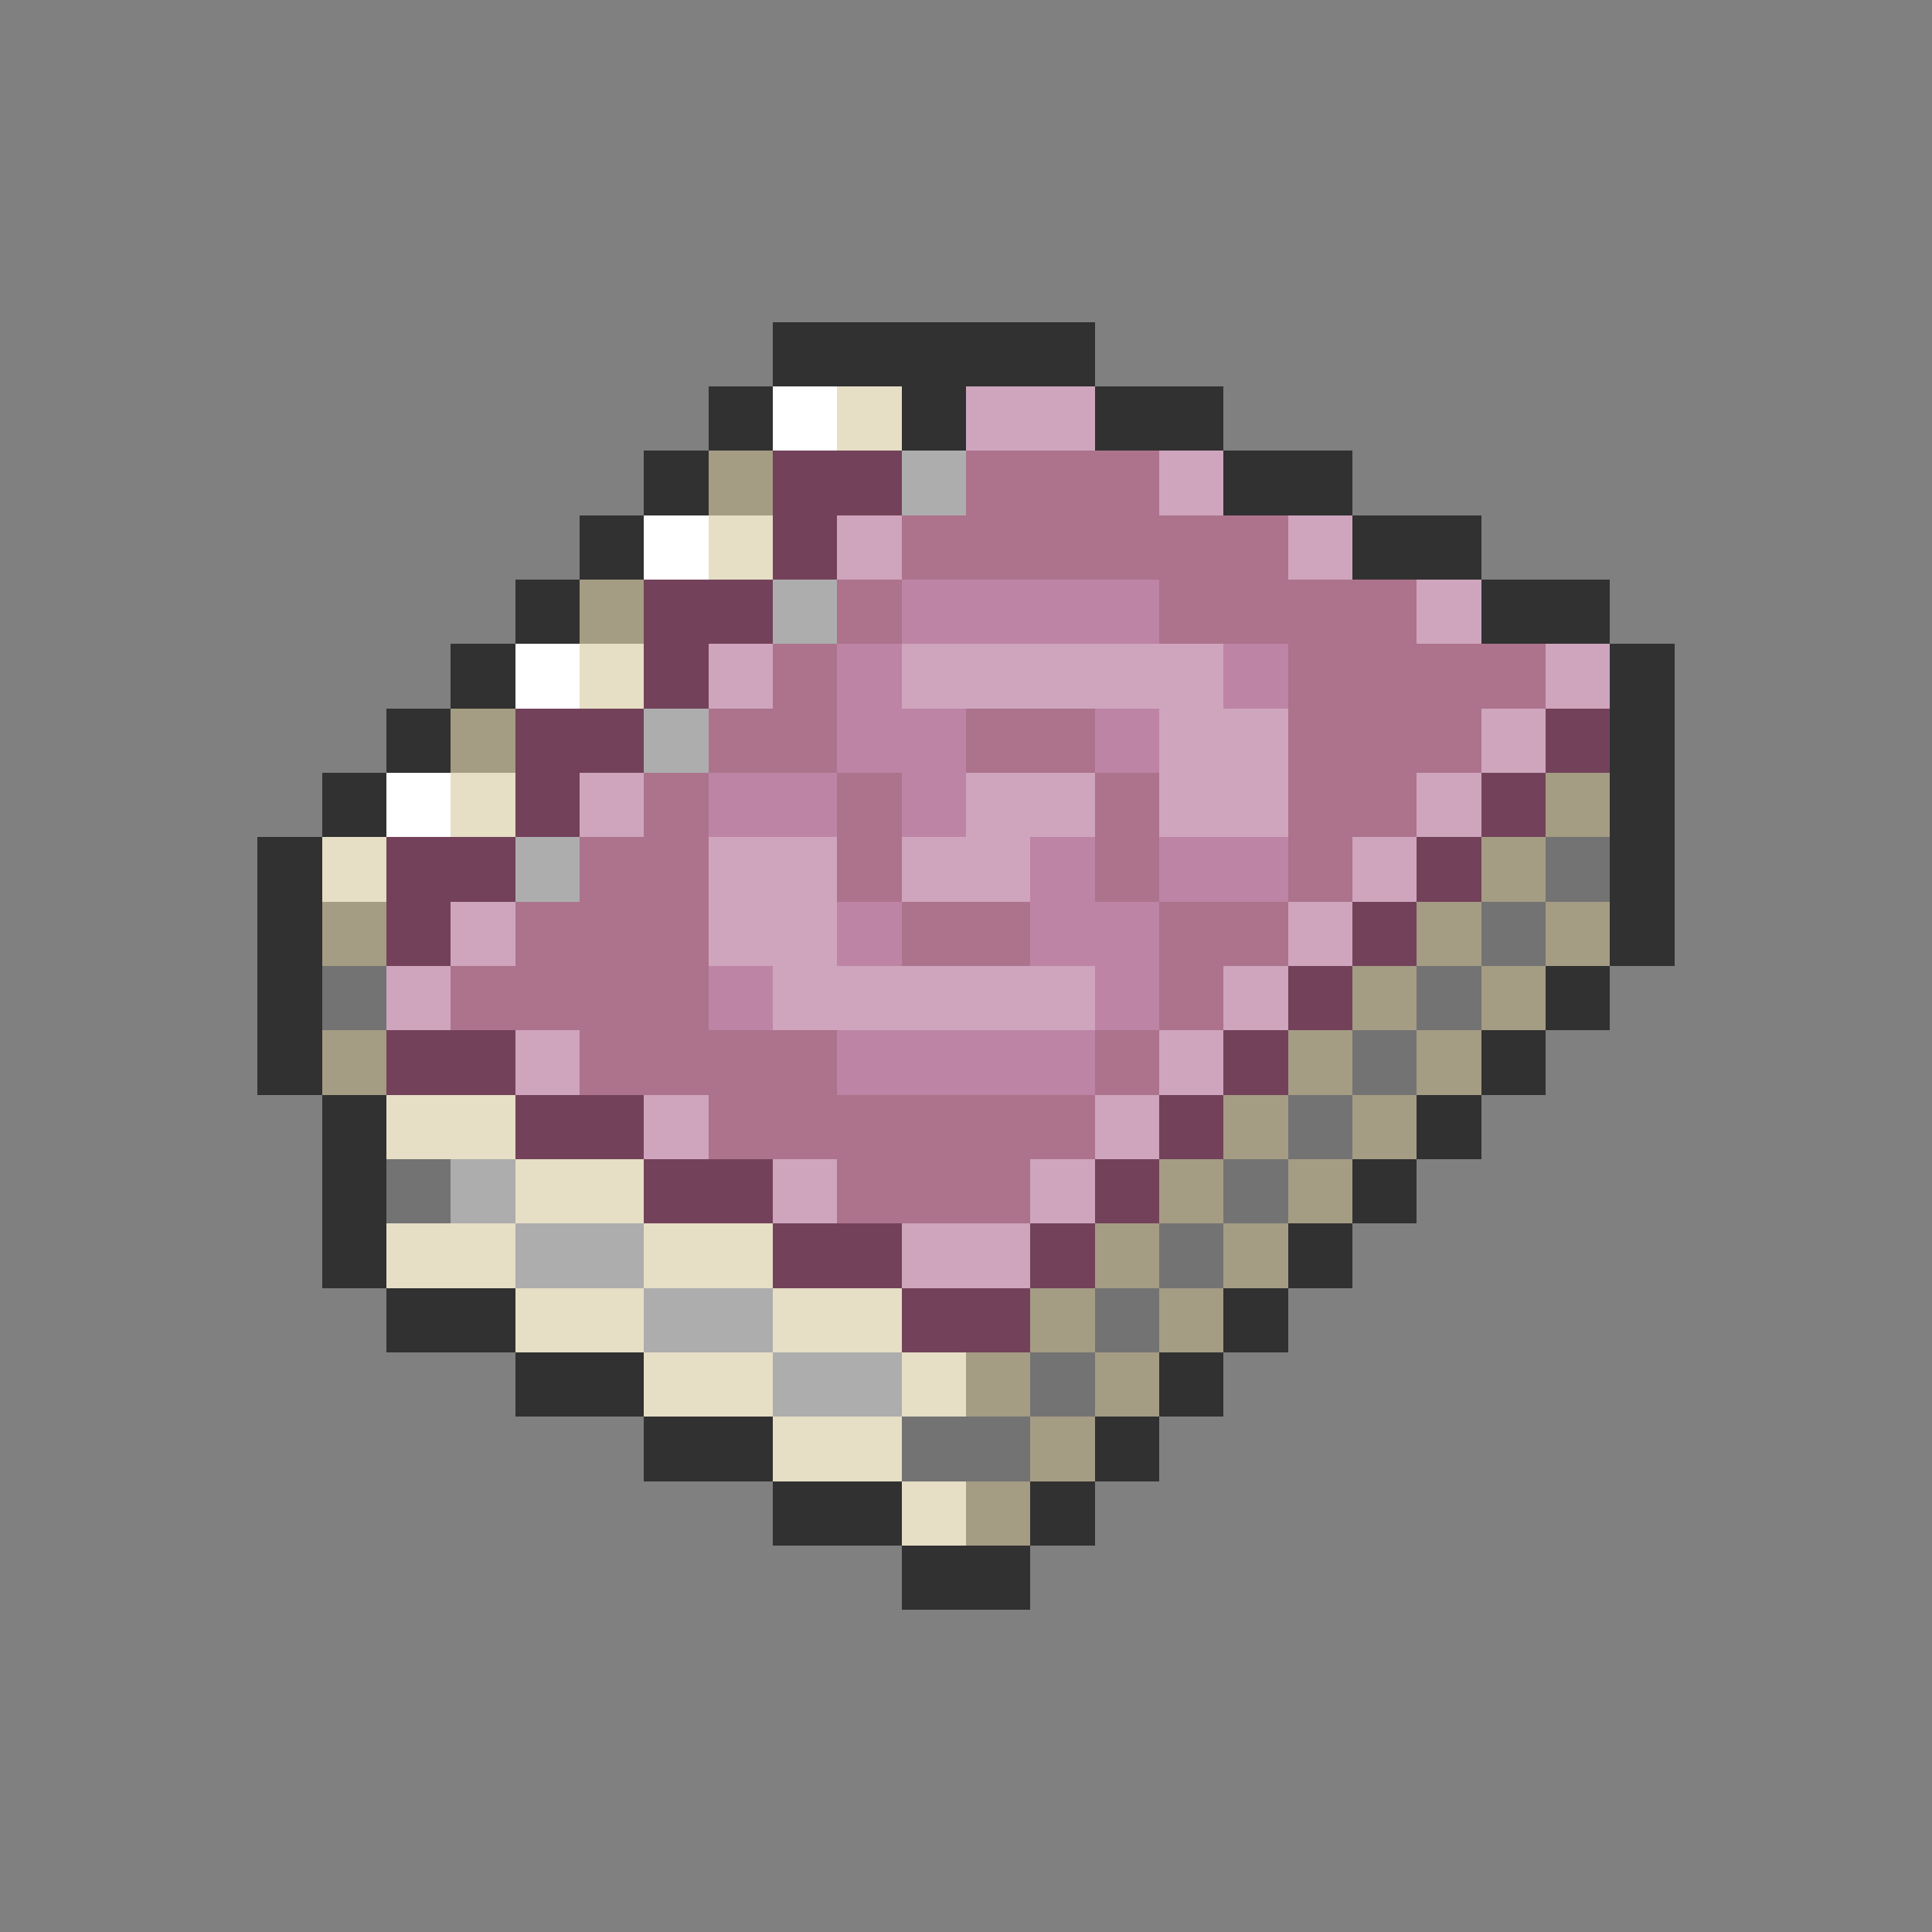 <svg xmlns="http://www.w3.org/2000/svg" viewBox="0 -0.5 30 30" shape-rendering="crispEdges">
<rect x="0" y="-0.5" width="30" height="30" fill="#808080" stroke="none"/>
<path stroke="#313131" d="M12 5h5M11 6h1M14 6h1M17 6h2M10 7h1M19 7h2M9 8h1M21 8h2M8 9h1M23 9h2M7 10h1M25 10h1M6 11h1M25 11h1M5 12h1M25 12h1M4 13h1M25 13h1M4 14h1M25 14h1M4 15h1M24 15h1M4 16h1M23 16h1M5 17h1M22 17h1M5 18h1M21 18h1M5 19h1M20 19h1M6 20h2M19 20h1M8 21h2M18 21h1M10 22h2M17 22h1M12 23h2M16 23h1M14 24h2" />
<path stroke="#ffffff" d="M12 6h1M10 8h1M8 10h1M6 12h1" />
<path stroke="#e6dec5" d="M13 6h1M11 8h1M9 10h1M7 12h1M5 13h1M6 17h2M8 18h2M6 19h2M10 19h2M8 20h2M12 20h2M10 21h2M14 21h1M12 22h2M14 23h1" />
<path stroke="#cea5bd" d="M15 6h2M18 7h1M13 8h1M20 8h1M22 9h1M11 10h1M14 10h5M24 10h1M18 11h2M23 11h1M9 12h1M15 12h2M18 12h2M22 12h1M11 13h2M14 13h2M21 13h1M7 14h1M11 14h2M20 14h1M6 15h1M12 15h5M19 15h1M8 16h1M18 16h1M10 17h1M17 17h1M12 18h1M16 18h1M14 19h2" />
<path stroke="#a59c84" d="M11 7h1M9 9h1M7 11h1M24 12h1M23 13h1M5 14h1M22 14h1M24 14h1M21 15h1M23 15h1M5 16h1M20 16h1M22 16h1M19 17h1M21 17h1M18 18h1M20 18h1M17 19h1M19 19h1M16 20h1M18 20h1M15 21h1M17 21h1M16 22h1M15 23h1" />
<path stroke="#73425a" d="M12 7h2M12 8h1M10 9h2M10 10h1M8 11h2M24 11h1M8 12h1M23 12h1M6 13h2M22 13h1M6 14h1M21 14h1M20 15h1M6 16h2M19 16h1M8 17h2M18 17h1M10 18h2M17 18h1M12 19h2M16 19h1M14 20h2" />
<path stroke="#adadad" d="M14 7h1M12 9h1M10 11h1M8 13h1M7 18h1M8 19h2M10 20h2M12 21h2" />
<path stroke="#ad738c" d="M15 7h3M14 8h6M13 9h1M18 9h4M12 10h1M20 10h4M11 11h2M15 11h2M20 11h3M10 12h1M13 12h1M17 12h1M20 12h2M9 13h2M13 13h1M17 13h1M20 13h1M8 14h3M14 14h2M18 14h2M7 15h4M18 15h1M9 16h4M17 16h1M11 17h6M13 18h3" />
<path stroke="#bd84a5" d="M14 9h4M13 10h1M19 10h1M13 11h2M17 11h1M11 12h2M14 12h1M16 13h1M18 13h2M13 14h1M16 14h2M11 15h1M17 15h1M13 16h4" />
<path stroke="#737373" d="M24 13h1M23 14h1M5 15h1M22 15h1M21 16h1M20 17h1M6 18h1M19 18h1M18 19h1M17 20h1M16 21h1M14 22h2" />
</svg>